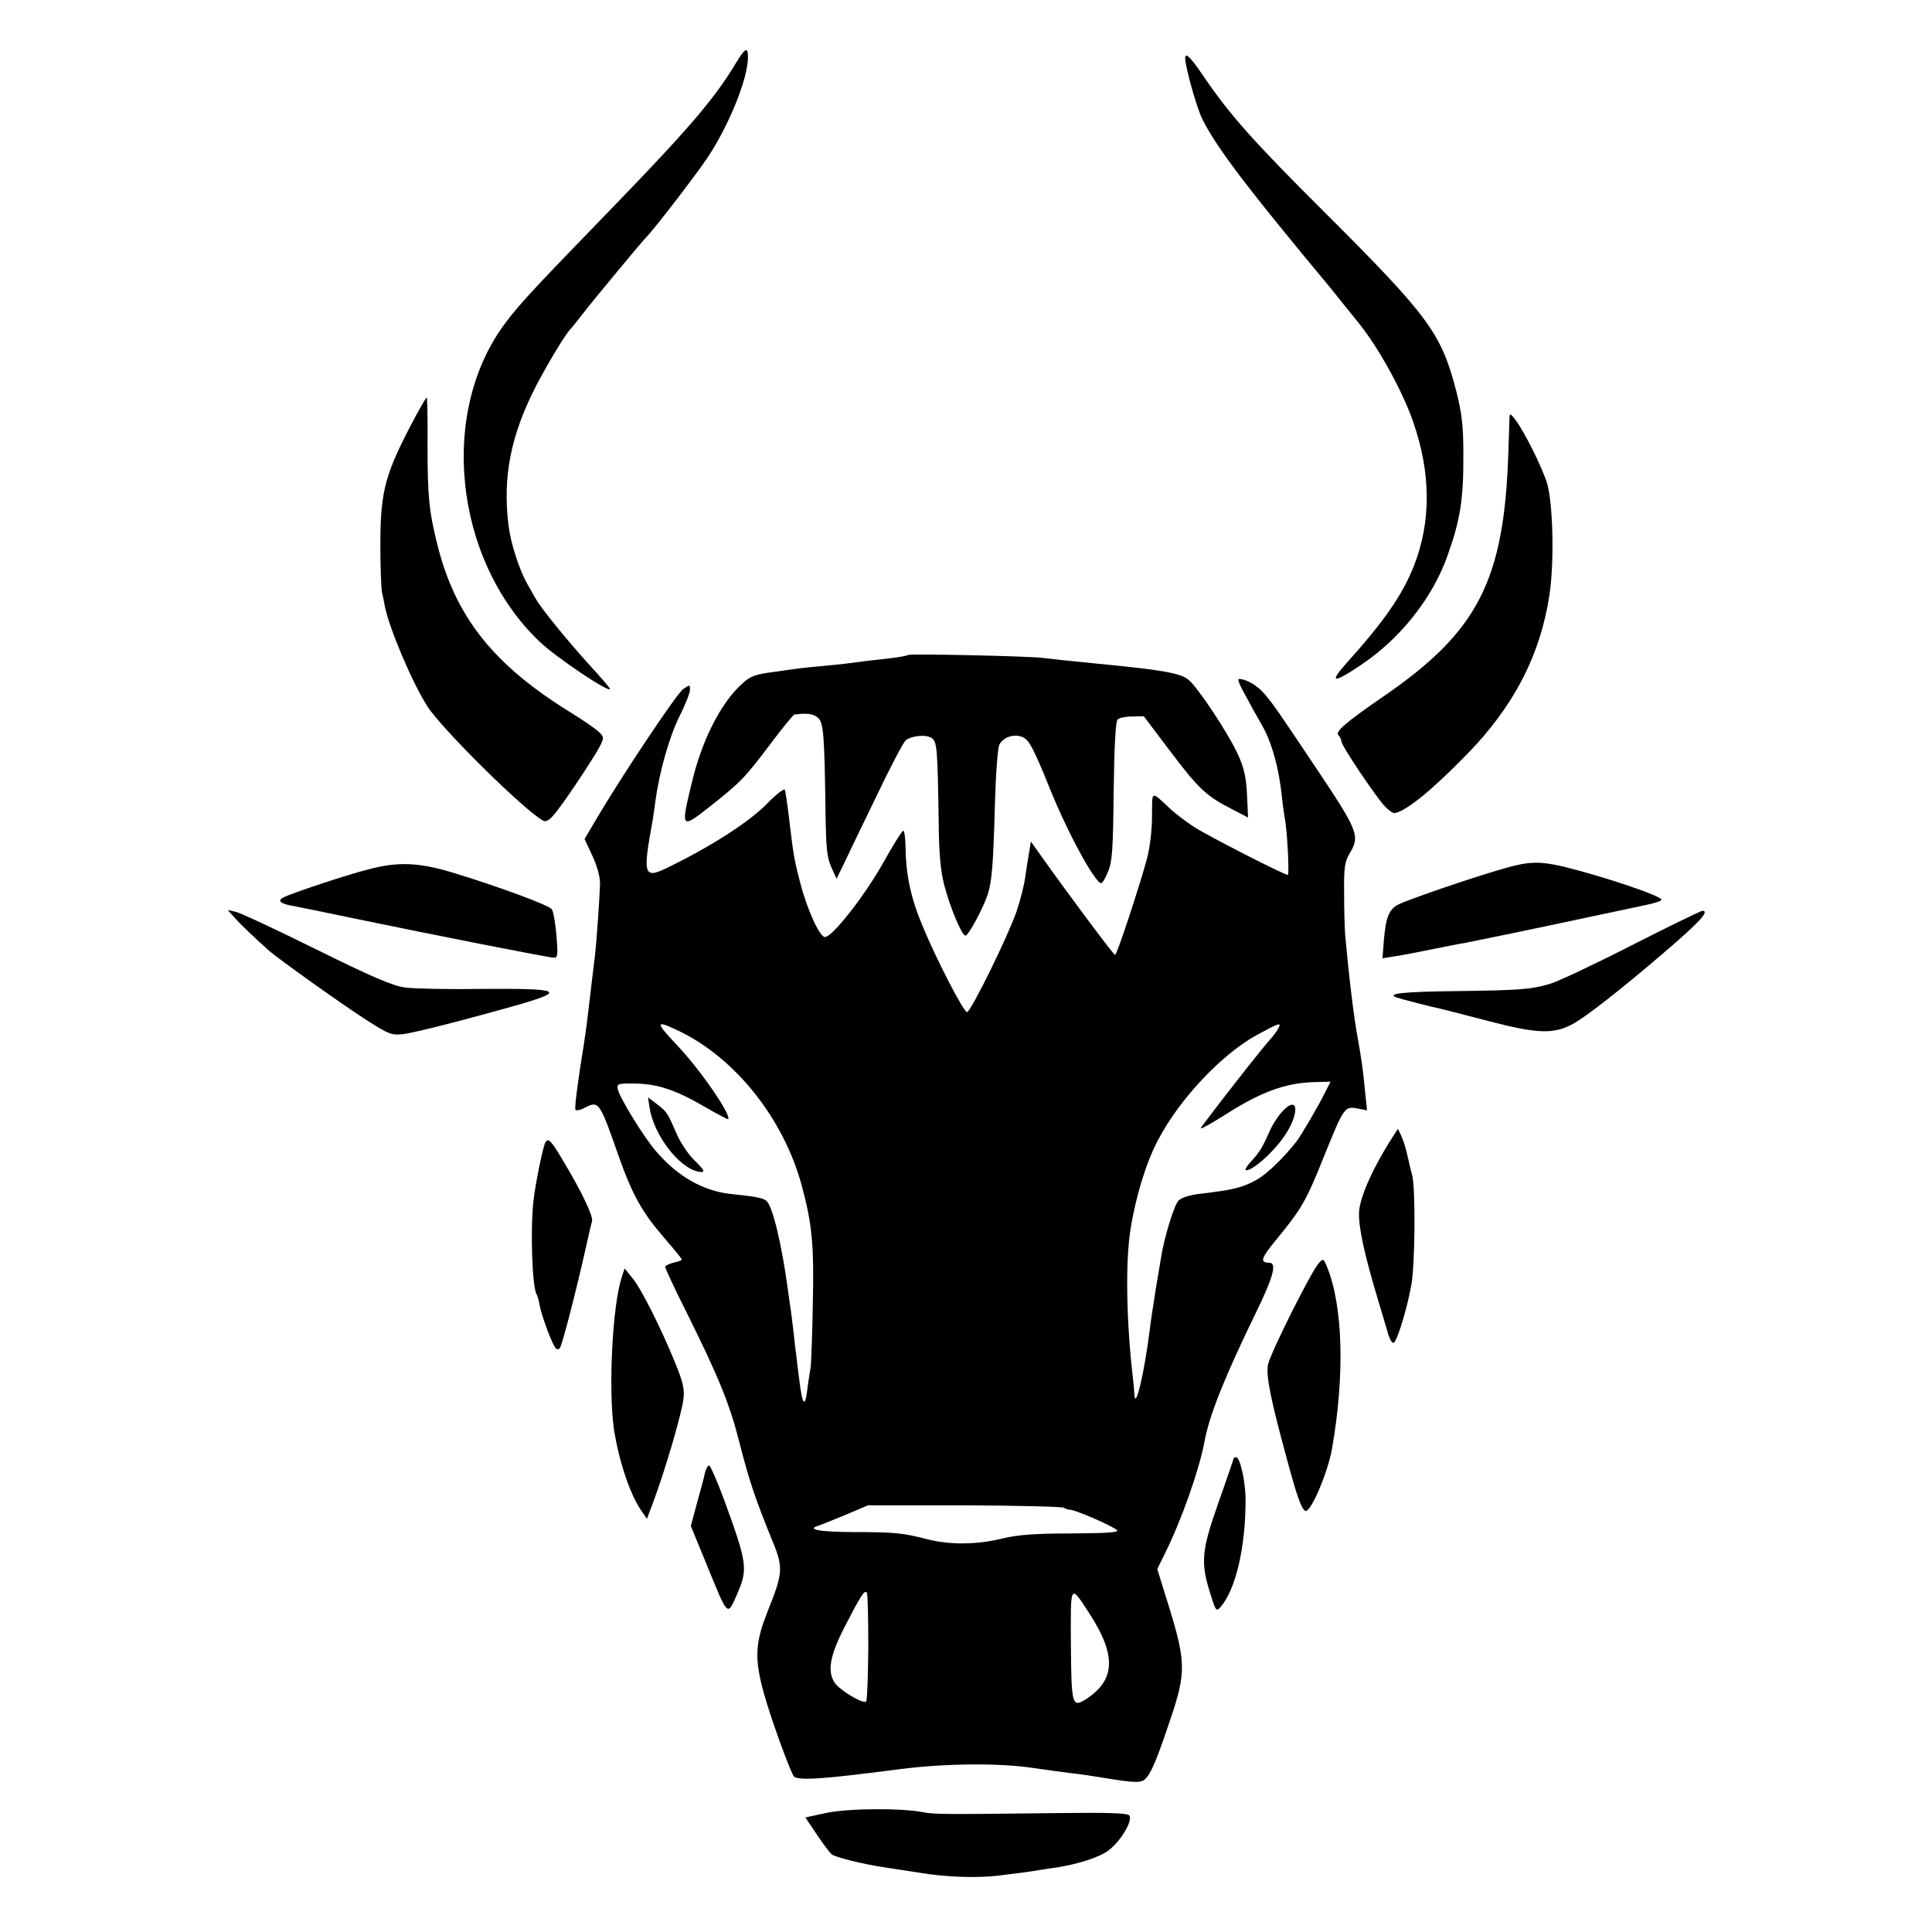 <?xml version="1.0" standalone="no"?>
<!DOCTYPE svg PUBLIC "-//W3C//DTD SVG 20010904//EN"
 "http://www.w3.org/TR/2001/REC-SVG-20010904/DTD/svg10.dtd">
<svg version="1.0" xmlns="http://www.w3.org/2000/svg"
 width="700pt" height="700pt" viewBox="0 0 700 700"
 preserveAspectRatio="xMidYMid meet">
<g transform="translate(0,700) scale(0.1,-0.1)"
fill="#000000" stroke="none">
<path d="M2663 6766 c-75 -124 -169 -234 -438 -512 -281 -290 -337 -349 -390
-419 -247 -322 -192 -860 118 -1158 60 -58 257 -190 257 -173 0 3 -32 41 -71
83 -81 89 -177 207 -197 242 -8 13 -22 39 -33 58 -27 48 -58 143 -66 205 -23
179 7 332 102 515 47 89 107 187 124 203 3 3 21 25 40 50 36 47 222 271 232
280 20 18 178 222 224 291 77 117 145 284 145 362 0 40 -11 33 -47 -27z"/>
<path d="M4296 6773 c9 -55 45 -176 61 -206 52 -104 166 -253 465 -612 9 -11
32 -40 52 -65 20 -25 41 -51 46 -57 70 -85 159 -244 199 -358 66 -188 67 -364
4 -525 -42 -106 -108 -201 -242 -350 -68 -76 -52 -78 52 -8 141 95 257 241
311 393 48 134 59 207 58 375 0 100 -6 145 -26 224 -54 209 -100 271 -476 646
-264 263 -345 355 -441 496 -53 78 -71 92 -63 47z"/>
<path d="M1509 5498 c-114 -214 -130 -270 -131 -469 0 -81 3 -160 6 -175 4
-16 8 -38 10 -49 15 -79 100 -280 155 -365 52 -81 346 -372 418 -413 10 -6 22
0 39 20 30 33 144 204 168 250 15 31 15 33 -6 53 -13 11 -57 42 -98 67 -281
173 -419 346 -485 608 -31 125 -36 176 -36 368 1 92 -1 167 -3 167 -2 0 -18
-28 -37 -62z"/>
<path d="M5469 5485 c0 -11 -2 -67 -4 -125 -15 -464 -110 -649 -455 -885 -131
-90 -173 -126 -161 -138 6 -6 11 -17 11 -23 0 -15 122 -197 157 -235 14 -15
30 -26 36 -25 42 7 134 82 260 211 171 174 268 361 301 580 18 119 13 332 -9
405 -18 58 -83 188 -115 230 -18 23 -20 23 -21 5z"/>
<path d="M3290 4627 c-3 -3 -32 -8 -65 -12 -66 -7 -112 -13 -165 -20 -19 -2
-64 -7 -100 -10 -36 -3 -76 -8 -90 -10 -14 -2 -45 -7 -70 -10 -67 -9 -82 -15
-113 -44 -77 -70 -145 -206 -181 -359 -40 -166 -39 -167 69 -82 112 89 123
101 219 228 42 56 80 102 84 103 44 6 67 3 84 -10 22 -18 25 -56 29 -342 2
-131 5 -166 21 -201 l19 -42 24 49 c13 28 66 138 118 245 51 107 100 201 109
208 22 17 75 22 95 7 18 -14 20 -39 24 -301 1 -116 7 -181 20 -230 20 -79 64
-184 77 -184 11 0 65 101 81 150 15 47 20 109 26 334 3 104 10 197 16 208 15
29 56 41 87 26 22 -11 39 -45 97 -188 64 -159 163 -340 185 -340 4 0 16 19 25
43 15 35 18 82 20 291 2 155 7 252 14 259 6 6 29 11 53 11 l42 1 96 -127 c102
-135 130 -162 224 -210 l58 -30 -4 84 c-3 63 -11 97 -32 143 -34 76 -148 248
-181 273 -29 23 -95 35 -325 57 -121 12 -167 17 -200 21 -48 7 -484 16 -490
11z"/>
<path d="M4511 4483 c17 -32 47 -86 66 -119 33 -61 57 -149 68 -254 3 -30 8
-64 10 -75 9 -42 17 -205 11 -205 -13 0 -289 141 -340 174 -28 18 -64 46 -81
61 -78 72 -70 74 -71 -23 0 -48 -8 -116 -18 -152 -25 -94 -109 -350 -116 -350
-5 0 -171 222 -265 355 l-40 56 -6 -38 c-4 -21 -10 -60 -14 -88 -3 -27 -17
-83 -31 -125 -29 -86 -164 -362 -180 -367 -11 -4 -114 196 -163 316 -41 98
-59 182 -60 284 -1 31 -4 57 -8 57 -5 0 -37 -52 -73 -116 -66 -118 -184 -269
-211 -269 -19 0 -64 98 -89 194 -22 84 -25 100 -41 236 -6 50 -13 96 -15 103
-2 7 -30 -14 -66 -51 -63 -64 -194 -149 -346 -224 -101 -51 -105 -42 -67 167
2 14 7 45 10 70 14 103 50 230 86 303 22 43 39 87 39 98 0 19 -1 19 -25 2 -24
-17 -224 -317 -314 -470 l-43 -73 29 -62 c18 -40 28 -78 27 -103 -2 -56 -13
-213 -18 -255 -8 -62 -16 -134 -21 -175 -5 -44 -11 -92 -19 -145 -23 -142 -35
-234 -31 -241 3 -4 18 -1 33 7 52 27 54 24 125 -179 45 -128 82 -196 151 -277
68 -80 76 -90 76 -94 0 -3 -13 -7 -30 -11 -16 -4 -30 -11 -30 -15 0 -5 36 -83
81 -172 115 -232 153 -326 189 -468 34 -134 58 -204 115 -344 44 -105 43 -122
-12 -260 -56 -140 -54 -194 21 -416 33 -96 66 -180 73 -187 19 -15 108 -9 383
27 163 21 363 23 485 4 50 -7 113 -16 140 -19 28 -3 75 -10 105 -15 127 -21
146 -21 162 -3 21 23 41 72 90 218 55 163 54 205 -4 395 l-45 145 27 55 c61
122 126 307 145 411 17 92 74 234 184 460 65 133 79 184 49 184 -35 0 -29 17
29 87 88 107 106 138 168 293 74 184 77 187 122 179 l36 -7 -7 67 c-7 79 -14
123 -26 191 -15 79 -33 231 -46 375 -2 25 -4 94 -4 153 -1 92 2 114 19 143 40
67 34 80 -129 324 -136 203 -143 213 -176 253 -26 32 -68 57 -96 57 -5 0 5
-26 23 -57z m-2050 -1219 c205 -99 379 -319 444 -560 37 -137 45 -214 40 -429
-2 -115 -6 -219 -8 -230 -2 -11 -8 -47 -12 -80 -8 -68 -18 -56 -29 35 -4 30
-9 71 -11 90 -3 19 -7 58 -10 85 -3 28 -8 64 -10 80 -3 17 -7 48 -10 70 -23
170 -56 305 -78 324 -13 11 -41 16 -129 25 -102 11 -195 65 -273 157 -47 56
-132 195 -137 224 -3 19 2 20 67 19 82 -2 148 -25 255 -88 41 -24 77 -42 78
-41 14 13 -102 181 -184 267 -82 87 -81 94 7 52z m2170 9 c-5 -10 -18 -27 -28
-38 -23 -25 -113 -139 -183 -230 -29 -38 -58 -76 -64 -84 -9 -12 -7 -12 14 -1
14 7 48 28 77 46 121 77 209 109 307 113 l67 2 -22 -43 c-21 -43 -86 -154
-101 -173 -44 -57 -108 -119 -144 -139 -52 -29 -85 -37 -203 -51 -39 -4 -70
-14 -81 -25 -16 -16 -52 -134 -63 -205 -3 -16 -10 -61 -17 -100 -15 -96 -18
-113 -25 -169 -20 -158 -53 -292 -55 -226 -1 14 -3 39 -5 55 -24 204 -28 423
-9 540 18 117 57 244 100 325 78 148 228 308 356 379 82 45 93 49 79 24z
m-775 -1736 c4 -4 14 -7 21 -7 19 0 154 -59 170 -74 9 -8 -31 -11 -165 -12
-134 0 -195 -5 -249 -18 -93 -23 -191 -24 -273 -3 -90 23 -116 26 -272 26
-125 1 -168 10 -120 24 9 3 53 21 97 39 l80 34 352 0 c193 -1 355 -5 359 -9z
m-710 -507 c-1 -103 -4 -192 -8 -195 -10 -10 -94 40 -113 67 -28 41 -19 97 33
199 61 119 75 141 83 128 3 -6 5 -95 5 -199z m803 121 c96 -149 92 -237 -12
-306 -53 -34 -55 -25 -57 195 -1 227 -4 223 69 111z"/>
<path d="M2353 2990 c14 -100 106 -221 177 -235 28 -5 25 3 -16 43 -20 20 -48
61 -61 91 -35 80 -36 82 -72 110 l-33 25 5 -34z"/>
<path d="M4646 2973 c-14 -15 -33 -44 -42 -63 -31 -70 -40 -84 -70 -117 -17
-18 -26 -33 -18 -33 24 0 97 65 135 120 59 84 55 157 -5 93z"/>
<path d="M5455 3855 c-108 -30 -353 -114 -388 -132 -34 -17 -46 -46 -53 -130
l-5 -65 38 6 c21 3 81 14 133 25 52 10 109 22 125 24 36 7 265 54 465 97 80
17 169 36 198 42 28 6 52 14 52 18 0 14 -215 86 -355 120 -84 20 -127 19 -210
-5z"/>
<path d="M1334 3850 c-82 -21 -280 -87 -308 -102 -23 -12 -9 -23 39 -31 17 -3
109 -22 205 -42 308 -64 720 -145 737 -145 14 0 15 10 9 82 -4 45 -11 87 -17
94 -12 15 -191 81 -348 129 -132 41 -207 44 -317 15z"/>
<path d="M850 3675 c23 -26 73 -73 124 -119 37 -32 258 -190 351 -250 84 -54
93 -57 135 -53 46 6 233 54 423 108 171 50 148 58 -146 56 -117 -2 -238 1
-269 5 -45 6 -117 37 -320 137 -145 72 -276 133 -293 137 l-30 7 25 -28z"/>
<path d="M5910 3574 c-135 -69 -267 -131 -295 -139 -69 -20 -110 -23 -342 -26
-187 -2 -252 -9 -213 -23 14 -5 125 -34 160 -41 8 -2 87 -22 175 -45 172 -45
232 -47 298 -13 45 22 179 127 334 260 129 110 169 153 141 153 -7 -1 -123
-57 -258 -126z"/>
<path d="M5050 2887 c-74 -114 -123 -223 -126 -279 -2 -54 19 -151 66 -308 17
-58 36 -120 41 -138 6 -18 14 -30 19 -27 13 8 49 126 64 212 13 77 15 341 3
393 -4 14 -12 48 -18 75 -6 28 -17 60 -23 72 l-11 23 -15 -23z"/>
<path d="M1976 2861 c-8 -13 -36 -147 -43 -211 -12 -99 -5 -313 11 -339 3 -4
8 -22 11 -39 6 -35 40 -128 55 -152 6 -10 12 -11 18 -5 9 10 62 218 97 375 9
41 18 80 20 86 5 16 -36 103 -98 207 -50 85 -60 96 -71 78z"/>
<path d="M4778 2423 c-28 -31 -176 -327 -184 -368 -7 -42 9 -123 71 -350 37
-136 50 -170 64 -179 18 -11 81 135 97 224 47 268 40 518 -18 660 -13 31 -14
31 -30 13z"/>
<path d="M2252 2370 c-33 -102 -48 -400 -28 -545 17 -114 58 -239 100 -299
l20 -29 24 64 c39 103 103 320 108 369 5 36 -1 62 -30 133 -52 127 -124 271
-156 308 l-27 33 -11 -34z"/>
<path d="M4470 1717 c0 -2 -25 -76 -56 -163 -62 -177 -65 -216 -26 -337 17
-54 19 -56 34 -40 55 63 91 216 91 389 0 65 -20 154 -34 154 -5 0 -9 -2 -9 -3z"/>
<path d="M2554 1663 c-3 -16 -16 -65 -29 -110 l-22 -82 57 -139 c78 -191 75
-188 108 -114 43 97 41 113 -44 347 -26 69 -50 125 -55 125 -5 0 -11 -12 -15
-27z"/>
<path d="M2992 431 l-74 -16 41 -61 c23 -34 47 -67 55 -73 12 -10 117 -36 186
-46 14 -2 72 -11 130 -20 95 -16 205 -20 285 -11 44 5 135 17 154 21 9 1 36 6
61 9 80 13 154 37 187 62 44 33 90 111 74 127 -8 8 -82 10 -254 8 -406 -5
-451 -5 -492 3 -83 16 -277 14 -353 -3z"/>
</g>
</svg>
